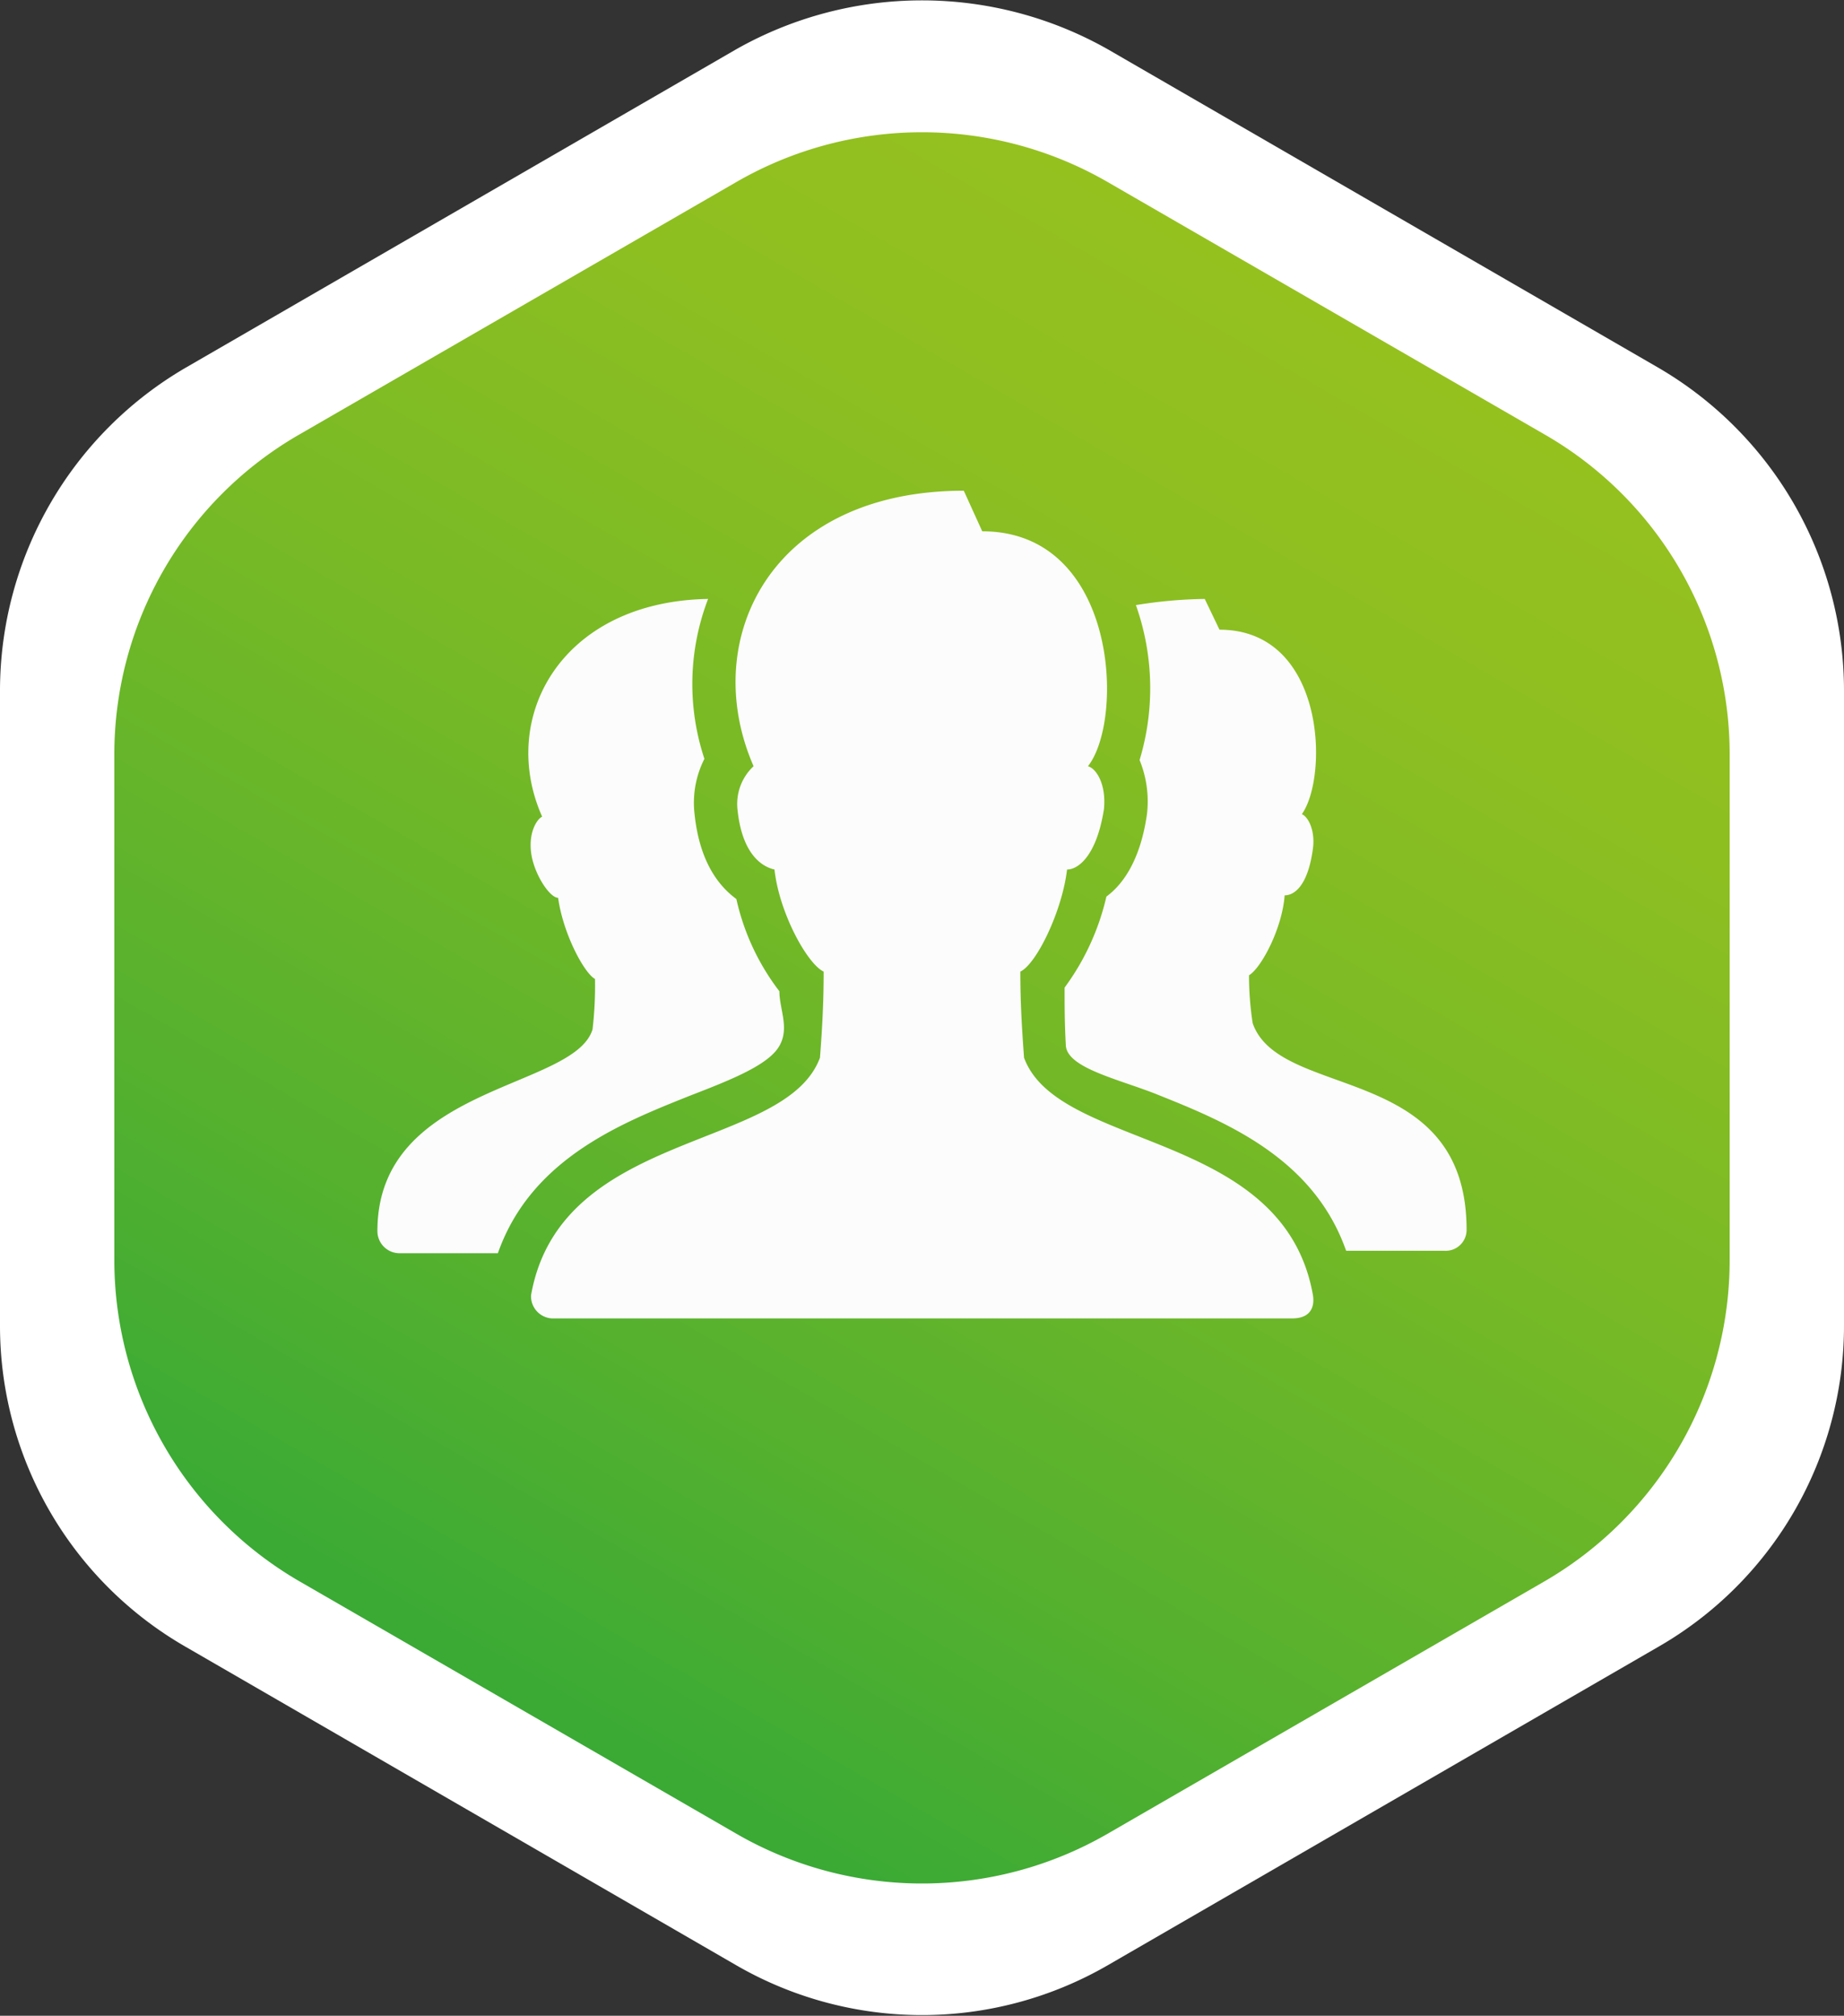 <svg xmlns="http://www.w3.org/2000/svg" xmlns:xlink="http://www.w3.org/1999/xlink" viewBox="0 0 150 163.9"><rect x="0" y="0" width="150" height="163.9" fill="#333333" stroke="none"/><defs><linearGradient id="Degradado_sin_nombre_58" x1="577.67" y1="152.1" x2="643.38" y2="38.29" gradientTransform="translate(-535.5 -13.3)" gradientUnits="userSpaceOnUse"><stop offset="0.01" stop-color="#3aaa35"/><stop offset="0.2" stop-color="#52b02f"/><stop offset="0.54" stop-color="#76b926"/><stop offset="0.82" stop-color="#8dbf21"/><stop offset="1" stop-color="#95c11f"/></linearGradient></defs><title>wewSqwefAsset 7a</title><g id="Layer_2" data-name="Layer 2"><g id="OBJECTS"><path d="M150,107.8V56.1a30.4,30.4,0,0,0-15.1-26.2L90.1,4A30.7,30.7,0,0,0,59.9,4L15.1,29.9A30.4,30.4,0,0,0,0,56.1v51.7a30.1,30.1,0,0,0,15.1,26.1l44.8,25.9a30.2,30.2,0,0,0,30.2,0l44.8-25.9A30.1,30.1,0,0,0,150,107.8Z" fill="#fff"/><path d="M140.7,102.4v-41a30,30,0,0,0-15.1-26.1L90.1,14.8a30.2,30.2,0,0,0-30.2,0L24.4,35.3A30,30,0,0,0,9.3,61.4v41a30.2,30.2,0,0,0,15.1,26.2l35.5,20.5a30.2,30.2,0,0,0,30.2,0l35.5-20.5A30.2,30.2,0,0,0,140.7,102.4Z" fill="url(#Degradado_sin_nombre_58)"/><g id="surface1"><path d="M78.4,39.9C62.7,39.9,56.8,52,61.3,62.3A4.2,4.2,0,0,0,60,65.9c.4,3.7,2.1,4.6,3,4.8.4,3.6,2.7,7.7,4,8.3,0,2.4-.1,4.4-.3,7-2.8,7.6-21.1,5.8-23.5,19.3a1.8,1.8,0,0,0,1.7,1.9h60.2c1.8,0,1.8-1.3,1.7-1.9C104.4,91.8,86.1,93.6,83.3,86c-.2-2.8-.3-4.6-.3-7,1.3-.6,3.4-4.9,3.8-8.3.9,0,2.4-1.1,3-4.9.2-2-.6-3.3-1.3-3.5,3-3.8,2.4-19.1-8.6-19.1ZM57.6,48.7c-11.9.2-17.1,9.6-13.5,17.7-.4.2-1.1,1.2-.9,2.9S44.7,73,45.4,73c.4,2.9,2.1,6.1,3,6.6a30.3,30.3,0,0,1-.2,4.1c-1.5,4.9-17.5,4.5-17.5,16.4a1.8,1.8,0,0,0,1.8,1.8h8c2.7-7.7,10.1-10.6,15.6-12.8,3.1-1.2,6.2-2.4,7.2-3.9s.1-3.1.1-4.6a19.1,19.1,0,0,1-3.5-7.5c-1.5-1.1-3-3.1-3.4-6.9a7.9,7.9,0,0,1,.8-4.5A19.3,19.3,0,0,1,57.6,48.7Zm40.4,0a37.5,37.5,0,0,0-5.6.5,20.2,20.2,0,0,1,.3,12.6,8.9,8.9,0,0,1,.6,4.4h0c-.5,3.5-1.8,5.6-3.3,6.7a20,20,0,0,1-3.4,7.4c0,1.5,0,2.9.1,4.7s4.1,2.7,7.2,3.9c5.5,2.2,12.9,5.1,15.6,12.8h8a1.7,1.7,0,0,0,1.8-1.7c0-13.7-15.2-10.5-17.4-16.8a25.6,25.6,0,0,1-.3-3.9c1-.6,2.7-3.8,2.9-6.5.8,0,1.9-.8,2.3-3.8.2-1.5-.4-2.6-.9-2.8,2.2-3.1,1.9-15-6.7-15Z" fill="#fcfcfc"/></g></g></g></svg>